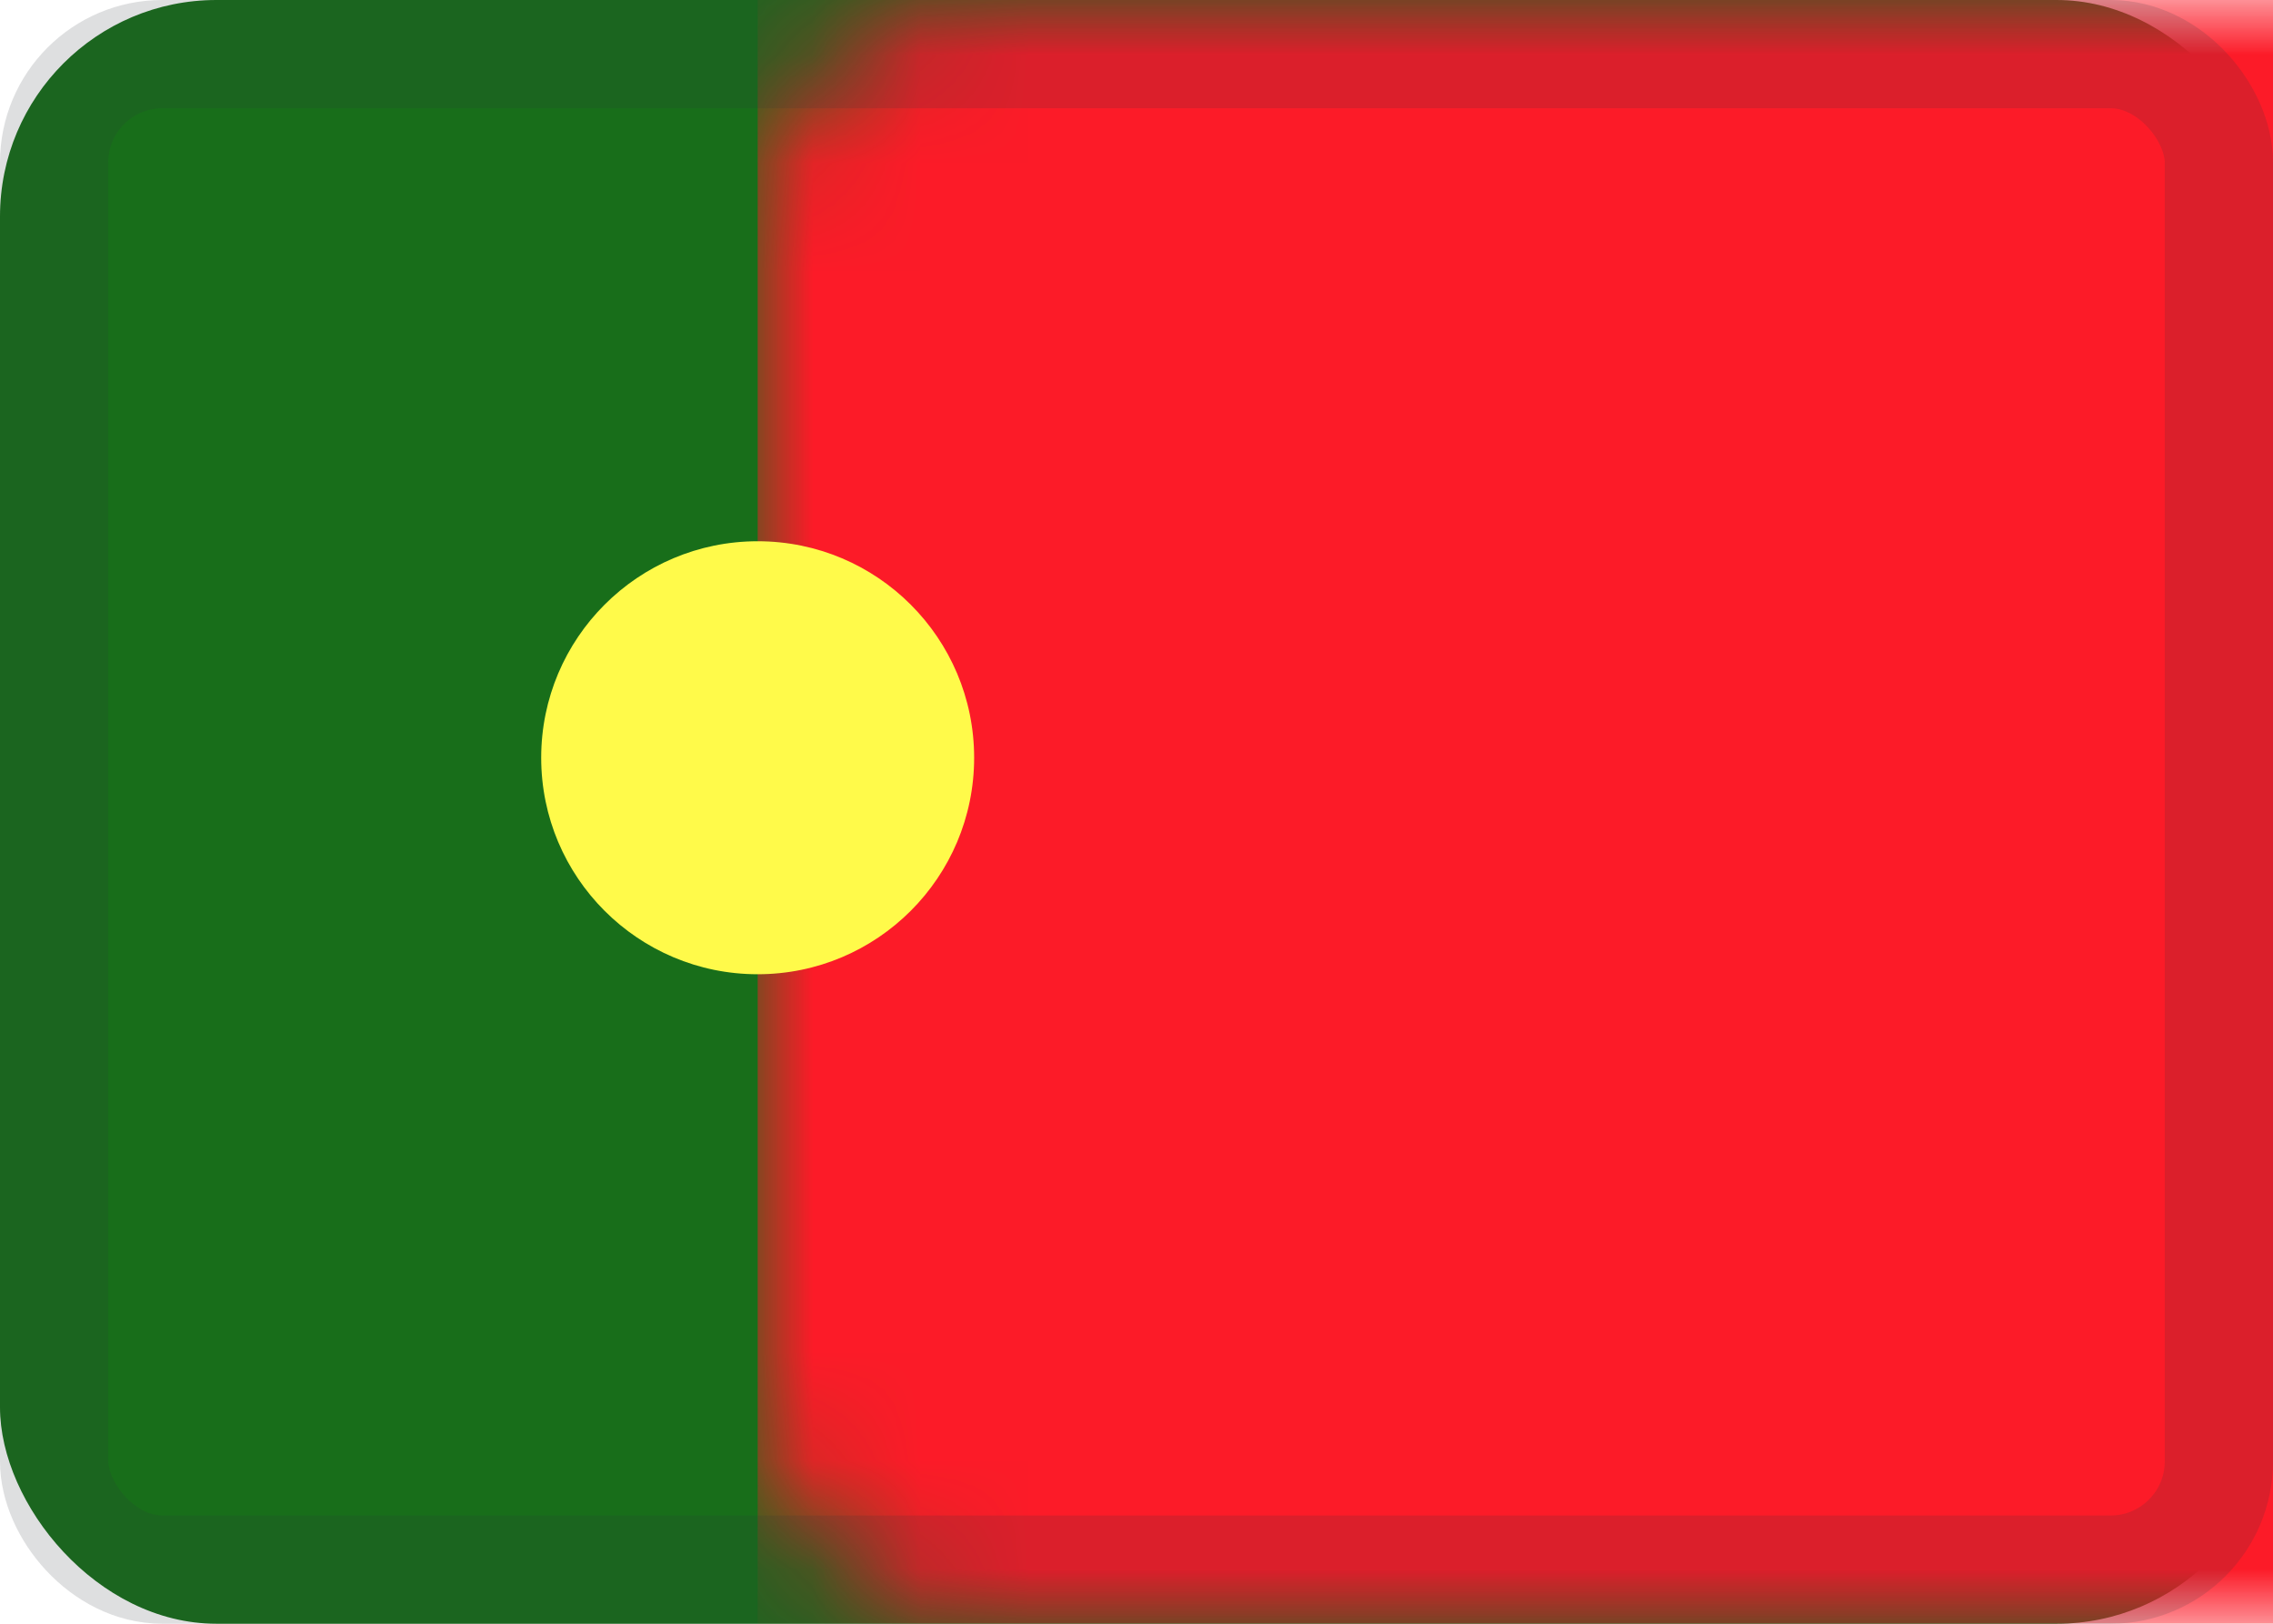<?xml version="1.0" encoding="UTF-8"?>
<svg width="21px" height="15px" viewBox="0 0 21 15" version="1.1" xmlns="http://www.w3.org/2000/svg" xmlns:xlink="http://www.w3.org/1999/xlink">
    <title>PT</title>
    <defs>
        <rect id="path-1" x="0" y="0" width="21" height="15" rx="2"></rect>
        <rect id="path-3" x="0.5" y="0.5" width="20" height="14" rx="1"></rect>
    </defs>
    <g id=":)" stroke="none" stroke-width="1" fill="none" fill-rule="evenodd">
        <g id="Flags-by-@lucchaissac" transform="translate(-267, -205)">
            <g id="PT" transform="translate(267, 205)">
                <mask id="mask-2" fill="white">
                    <use xlink:href="#path-1"></use>
                </mask>
                <use id="background" fill="#186E1A" xlink:href="#path-1"></use>
                <rect id="left" fill="#FC1B28" mask="url(#mask-2)" x="7" y="0" width="14" height="15"></rect>
                <mask id="mask-4" fill="white">
                    <use xlink:href="#path-3"></use>
                </mask>
                <use id="overlay" stroke-opacity="0.157" stroke="#2F343A" xlink:href="#path-3"></use>
                <circle id="Oval-25" fill="#FFFA4A" mask="url(#mask-4)" cx="7" cy="7" r="2"></circle>
            </g>
        </g>
    </g>
</svg>